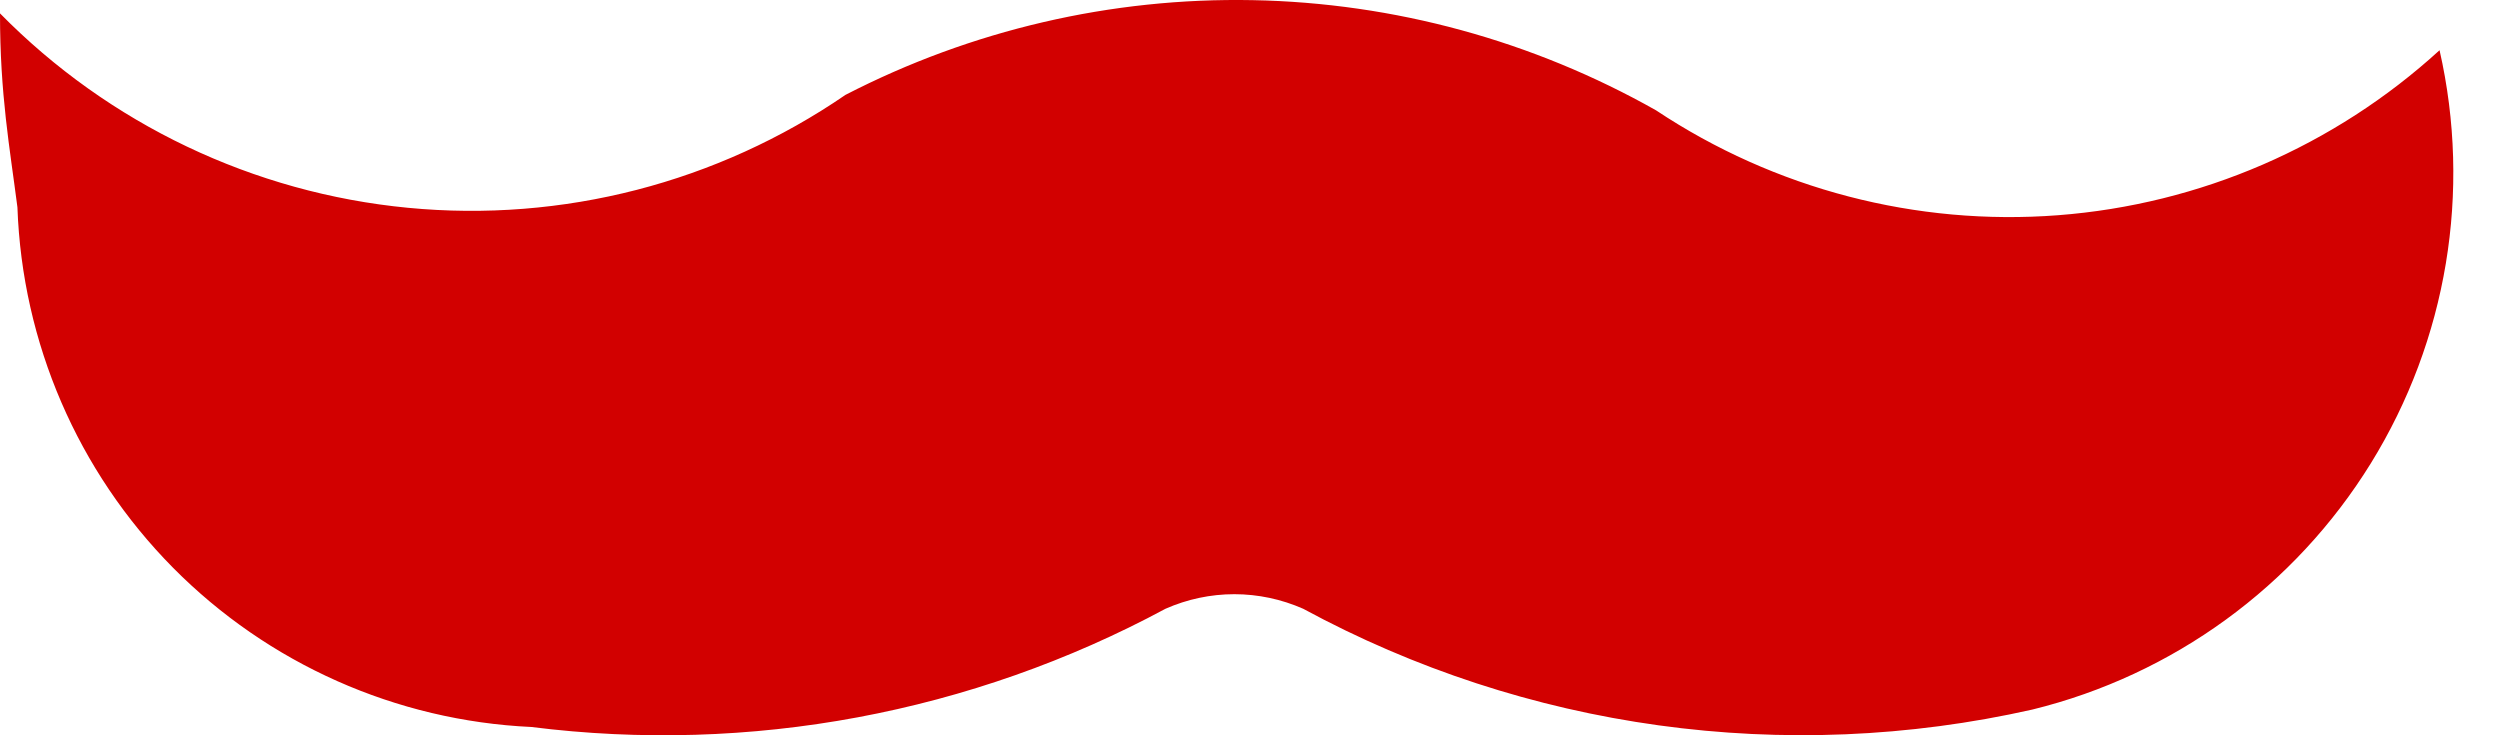 <svg width="34" height="10" viewBox="0 0 34 10" fill="none" xmlns="http://www.w3.org/2000/svg">
<path d="M22.523 1.501C20.847 0.554 18.962 0.039 17.038 0.002C15.113 -0.035 13.21 0.408 11.499 1.29C9.757 2.485 7.651 3.029 5.548 2.826C3.446 2.624 1.481 1.688 0 0.182C0 1.29 0.132 2.002 0.237 2.819C0.302 4.66 1.056 6.409 2.351 7.719C3.646 9.028 5.387 9.802 7.226 9.887C10.198 10.261 13.213 9.699 15.851 8.279C16.146 8.149 16.464 8.081 16.787 8.081C17.109 8.081 17.428 8.149 17.723 8.279C20.754 9.921 24.277 10.408 27.64 9.65C29.554 9.18 31.208 7.977 32.244 6.3C33.28 4.623 33.615 2.605 33.178 0.683C31.748 1.989 29.922 2.779 27.991 2.927C26.061 3.075 24.136 2.573 22.523 1.501Z" fill="#D20000"/>
</svg>
